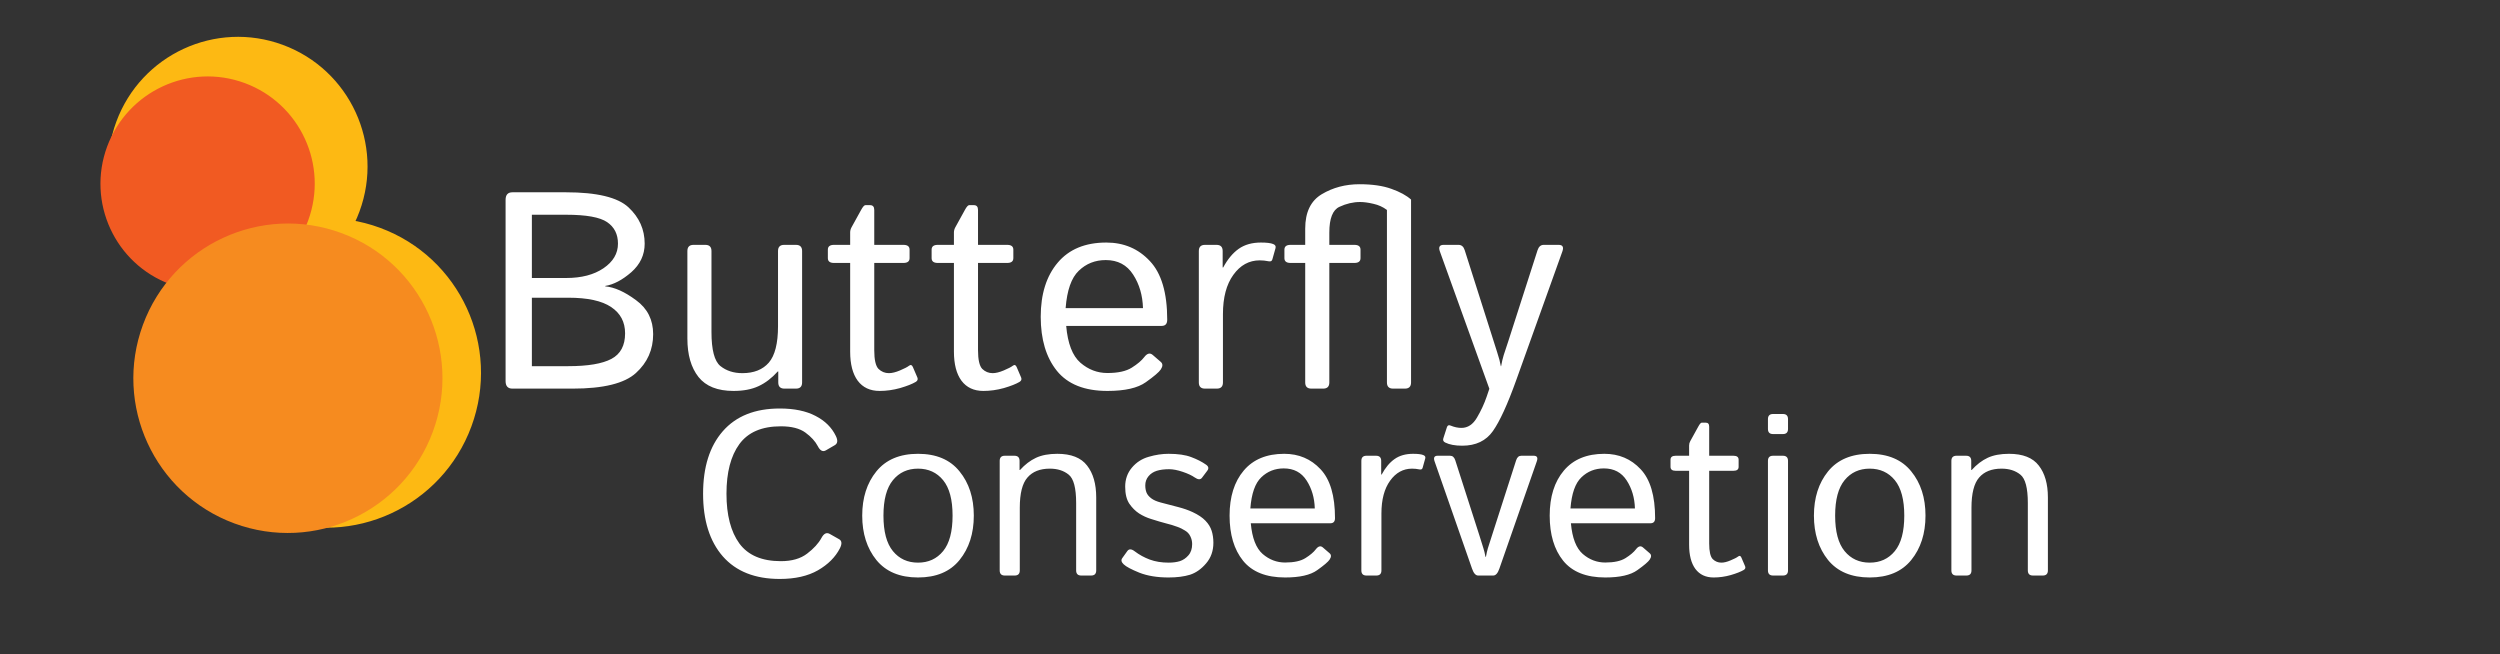 <svg width="107" height="28" viewBox="0 0 107 28" fill="none" xmlns="http://www.w3.org/2000/svg">
<rect x="0" y="0" width="107" height="28" fill="#333333" stroke="none"/>
<path d="M11.68 22.176C15.106 23.44 18.91 21.683 20.176 18.252C21.442 14.82 19.691 11.014 16.265 9.75C12.838 8.486 9.034 10.242 7.768 13.674C6.502 17.105 8.254 20.912 11.68 22.176Z" fill="#FDB913"/>
<path d="M8.259 12.344C11.133 13.404 14.324 11.931 15.386 9.052C16.448 6.174 14.979 2.981 12.104 1.92C9.23 0.86 6.039 2.333 4.977 5.212C3.915 8.09 5.384 11.283 8.259 12.344Z" fill="#FDB913"/>
<path d="M7.296 12.169C9.671 13.046 12.308 11.828 13.186 9.449C14.063 7.07 12.849 4.432 10.474 3.555C8.099 2.679 5.462 3.897 4.584 6.276C3.707 8.654 4.921 11.293 7.296 12.169Z" fill="#F15A22"/>
<path d="M10.03 22.402C13.457 23.666 17.26 21.909 18.526 18.478C19.792 15.047 18.041 11.24 14.615 9.976C11.188 8.712 7.384 10.469 6.118 13.9C4.853 17.331 6.604 21.138 10.03 22.402Z" fill="#F68B1F"/>
<path d="M21.932 16.633C21.736 16.633 21.639 16.525 21.639 16.311V8.553C21.639 8.338 21.736 8.23 21.932 8.23H24.217C25.545 8.23 26.439 8.445 26.9 8.875C27.361 9.305 27.592 9.822 27.592 10.428C27.592 10.908 27.4 11.316 27.018 11.652C26.635 11.984 26.264 12.18 25.904 12.238V12.256C26.299 12.291 26.738 12.488 27.223 12.848C27.711 13.203 27.955 13.688 27.955 14.301C27.955 14.965 27.709 15.52 27.217 15.965C26.729 16.41 25.826 16.633 24.51 16.633H21.932ZM22.764 15.672H24.322C25.162 15.672 25.777 15.568 26.168 15.361C26.559 15.154 26.754 14.789 26.754 14.266C26.754 13.781 26.555 13.406 26.156 13.141C25.762 12.875 25.15 12.742 24.322 12.742H22.764V15.672ZM22.764 11.898H24.234C24.887 11.898 25.418 11.76 25.828 11.482C26.242 11.201 26.449 10.85 26.449 10.428C26.449 10.025 26.295 9.719 25.986 9.508C25.678 9.297 25.094 9.191 24.234 9.191H22.764V11.898ZM29.42 14.488V10.744C29.42 10.568 29.508 10.48 29.684 10.48H30.188C30.363 10.48 30.451 10.568 30.451 10.744V14.207C30.451 14.973 30.578 15.459 30.832 15.666C31.086 15.869 31.4 15.971 31.775 15.971C32.268 15.971 32.645 15.82 32.906 15.52C33.168 15.215 33.299 14.695 33.299 13.961V10.744C33.299 10.568 33.387 10.48 33.562 10.48H34.066C34.242 10.48 34.33 10.568 34.33 10.744V16.369C34.33 16.545 34.242 16.633 34.066 16.633H33.574C33.398 16.633 33.31 16.545 33.31 16.369V15.9H33.287C33.033 16.182 32.76 16.391 32.467 16.527C32.174 16.664 31.816 16.732 31.395 16.732C30.711 16.732 30.211 16.533 29.895 16.135C29.578 15.732 29.42 15.184 29.42 14.488ZM35.695 11.254C35.52 11.254 35.432 11.185 35.432 11.049V10.685C35.432 10.549 35.52 10.48 35.695 10.48H36.387V9.953C36.387 9.875 36.406 9.801 36.445 9.73L36.855 8.986C36.93 8.85 36.99 8.781 37.037 8.781H37.242C37.359 8.781 37.418 8.85 37.418 8.986V10.48H38.666C38.842 10.48 38.93 10.549 38.93 10.685V11.049C38.93 11.185 38.842 11.254 38.666 11.254H37.418V14.986C37.418 15.396 37.478 15.664 37.6 15.789C37.725 15.91 37.873 15.971 38.045 15.971C38.178 15.971 38.336 15.932 38.52 15.854C38.707 15.775 38.836 15.709 38.906 15.654C38.977 15.6 39.031 15.617 39.07 15.707L39.264 16.158C39.295 16.236 39.272 16.299 39.193 16.346C39.041 16.436 38.818 16.523 38.525 16.609C38.232 16.691 37.94 16.732 37.647 16.732C37.24 16.732 36.928 16.586 36.709 16.293C36.494 16 36.387 15.586 36.387 15.051V11.254H35.695ZM40.137 11.254C39.961 11.254 39.873 11.185 39.873 11.049V10.685C39.873 10.549 39.961 10.48 40.137 10.48H40.828V9.953C40.828 9.875 40.848 9.801 40.887 9.73L41.297 8.986C41.371 8.85 41.432 8.781 41.478 8.781H41.684C41.801 8.781 41.859 8.85 41.859 8.986V10.48H43.107C43.283 10.48 43.371 10.549 43.371 10.685V11.049C43.371 11.185 43.283 11.254 43.107 11.254H41.859V14.986C41.859 15.396 41.92 15.664 42.041 15.789C42.166 15.91 42.315 15.971 42.486 15.971C42.619 15.971 42.777 15.932 42.961 15.854C43.148 15.775 43.277 15.709 43.348 15.654C43.418 15.6 43.473 15.617 43.512 15.707L43.705 16.158C43.736 16.236 43.713 16.299 43.635 16.346C43.482 16.436 43.26 16.523 42.967 16.609C42.674 16.691 42.381 16.732 42.088 16.732C41.682 16.732 41.369 16.586 41.15 16.293C40.935 16 40.828 15.586 40.828 15.051V11.254H40.137ZM44.543 13.557C44.543 12.588 44.785 11.816 45.27 11.242C45.754 10.668 46.447 10.381 47.35 10.381C48.1 10.381 48.721 10.645 49.213 11.172C49.709 11.695 49.957 12.533 49.957 13.685C49.957 13.861 49.877 13.949 49.717 13.949H45.633C45.699 14.703 45.902 15.229 46.242 15.525C46.582 15.818 46.967 15.965 47.397 15.965C47.85 15.965 48.197 15.889 48.44 15.736C48.682 15.584 48.859 15.434 48.973 15.285C49.098 15.121 49.219 15.09 49.336 15.191L49.682 15.49C49.772 15.568 49.772 15.676 49.682 15.812C49.607 15.926 49.395 16.107 49.043 16.357C48.695 16.607 48.147 16.732 47.397 16.732C46.42 16.732 45.699 16.445 45.234 15.871C44.773 15.297 44.543 14.525 44.543 13.557ZM45.609 13.188H48.92C48.904 12.641 48.764 12.162 48.498 11.752C48.232 11.338 47.842 11.131 47.326 11.131C46.873 11.131 46.488 11.283 46.172 11.588C45.855 11.889 45.668 12.422 45.609 13.188ZM51.574 16.633C51.398 16.633 51.31 16.545 51.31 16.369V10.744C51.31 10.568 51.398 10.48 51.574 10.48H52.066C52.242 10.48 52.33 10.568 52.33 10.744V11.447H52.353C52.541 11.096 52.762 10.83 53.016 10.65C53.27 10.471 53.586 10.381 53.965 10.381C54.215 10.381 54.391 10.402 54.492 10.445C54.582 10.48 54.615 10.539 54.592 10.621L54.457 11.102C54.438 11.172 54.387 11.199 54.305 11.184C54.168 11.156 54.039 11.143 53.918 11.143C53.461 11.143 53.084 11.35 52.787 11.764C52.49 12.174 52.342 12.734 52.342 13.445V16.369C52.342 16.545 52.254 16.633 52.078 16.633H51.574ZM55.236 11.254C55.06 11.254 54.973 11.185 54.973 11.049V10.685C54.973 10.549 55.06 10.48 55.236 10.48H55.863V9.783C55.863 9.084 56.1 8.594 56.572 8.312C57.049 8.027 57.586 7.885 58.184 7.885C58.734 7.885 59.191 7.951 59.555 8.084C59.918 8.213 60.197 8.365 60.393 8.541V16.369C60.393 16.545 60.305 16.633 60.129 16.633H59.625C59.449 16.633 59.361 16.545 59.361 16.369V8.986C59.19 8.857 58.996 8.77 58.781 8.723C58.566 8.672 58.377 8.646 58.213 8.646C57.916 8.646 57.621 8.715 57.328 8.852C57.039 8.984 56.895 9.352 56.895 9.953V10.48H57.967C58.143 10.48 58.23 10.549 58.23 10.685V11.049C58.23 11.185 58.143 11.254 57.967 11.254H56.895V16.369C56.895 16.545 56.807 16.633 56.631 16.633H56.127C55.951 16.633 55.863 16.545 55.863 16.369V11.254H55.236ZM61.629 10.768C61.559 10.576 61.611 10.48 61.787 10.48H62.426C62.555 10.48 62.643 10.557 62.69 10.709L63.92 14.576C63.955 14.682 64.008 14.848 64.078 15.074C64.152 15.297 64.205 15.496 64.236 15.672H64.248C64.279 15.496 64.316 15.338 64.359 15.197C64.406 15.053 64.475 14.846 64.564 14.576L65.807 10.709C65.857 10.557 65.945 10.48 66.07 10.48H66.709C66.885 10.48 66.938 10.576 66.867 10.768L64.893 16.275C64.522 17.311 64.189 18.035 63.897 18.449C63.603 18.867 63.166 19.076 62.584 19.076C62.279 19.076 62.037 19.031 61.857 18.941C61.775 18.902 61.748 18.842 61.775 18.76L61.928 18.285C61.955 18.203 62.008 18.18 62.086 18.215C62.246 18.281 62.4 18.314 62.549 18.314C62.822 18.314 63.045 18.166 63.217 17.869C63.389 17.576 63.525 17.281 63.627 16.984L63.744 16.639L61.629 10.768Z" fill="white"/>
<path d="M30.092 21.132C30.092 19.992 30.373 19.101 30.936 18.456C31.503 17.808 32.315 17.484 33.373 17.484C33.992 17.484 34.503 17.59 34.906 17.802C35.31 18.01 35.6 18.297 35.775 18.661C35.867 18.85 35.852 18.98 35.731 19.052L35.346 19.276C35.215 19.351 35.1 19.289 34.999 19.091C34.892 18.886 34.716 18.694 34.472 18.515C34.227 18.336 33.878 18.246 33.422 18.246C32.608 18.246 32.016 18.5 31.645 19.008C31.277 19.512 31.093 20.22 31.093 21.132C31.093 22.043 31.277 22.753 31.645 23.261C32.016 23.765 32.608 24.018 33.422 24.018C33.891 24.018 34.265 23.91 34.545 23.695C34.828 23.48 35.033 23.256 35.16 23.021C35.261 22.833 35.378 22.776 35.512 22.851L35.917 23.08C36.034 23.148 36.044 23.279 35.946 23.471C35.754 23.845 35.442 24.158 35.009 24.408C34.576 24.656 34.031 24.779 33.373 24.779C32.315 24.779 31.503 24.457 30.936 23.812C30.373 23.165 30.092 22.271 30.092 21.132ZM36.903 22.069C36.903 21.304 37.105 20.673 37.509 20.175C37.916 19.674 38.51 19.423 39.291 19.423C40.072 19.423 40.665 19.674 41.068 20.175C41.475 20.673 41.679 21.304 41.679 22.069C41.679 22.834 41.475 23.467 41.068 23.969C40.665 24.467 40.072 24.716 39.291 24.716C38.51 24.716 37.916 24.467 37.509 23.969C37.105 23.467 36.903 22.834 36.903 22.069ZM37.812 22.069C37.812 22.753 37.947 23.259 38.217 23.588C38.487 23.917 38.845 24.081 39.291 24.081C39.737 24.081 40.095 23.917 40.365 23.588C40.635 23.259 40.77 22.753 40.77 22.069C40.77 21.386 40.635 20.88 40.365 20.551C40.095 20.222 39.737 20.058 39.291 20.058C38.845 20.058 38.487 20.222 38.217 20.551C37.947 20.88 37.812 21.386 37.812 22.069ZM43.007 24.633C42.86 24.633 42.787 24.56 42.787 24.413V19.726C42.787 19.579 42.86 19.506 43.007 19.506H43.417C43.563 19.506 43.637 19.579 43.637 19.726V20.116H43.656C43.868 19.882 44.096 19.708 44.34 19.594C44.584 19.48 44.888 19.423 45.253 19.423C45.845 19.423 46.27 19.59 46.527 19.926C46.788 20.258 46.918 20.713 46.918 21.293V24.413C46.918 24.56 46.845 24.633 46.698 24.633H46.278C46.132 24.633 46.059 24.56 46.059 24.413V21.527C46.059 20.889 45.953 20.486 45.741 20.316C45.53 20.144 45.261 20.058 44.935 20.058C44.512 20.058 44.192 20.185 43.974 20.439C43.755 20.689 43.647 21.12 43.647 21.732V24.413C43.647 24.56 43.573 24.633 43.427 24.633H43.007ZM48.095 24.154C47.994 24.06 47.973 23.972 48.031 23.891L48.251 23.583C48.323 23.485 48.428 23.49 48.568 23.598C48.76 23.744 48.974 23.861 49.208 23.949C49.446 24.037 49.716 24.081 50.019 24.081C50.198 24.081 50.357 24.06 50.497 24.018C50.637 23.972 50.759 23.889 50.863 23.769C50.971 23.648 51.024 23.487 51.024 23.285C51.024 23.168 50.998 23.057 50.946 22.953C50.898 22.849 50.819 22.766 50.712 22.704C50.608 22.639 50.505 22.588 50.404 22.553C50.238 22.491 50.072 22.44 49.906 22.401C49.743 22.359 49.529 22.296 49.262 22.211C49.083 22.156 48.913 22.078 48.754 21.977C48.594 21.872 48.454 21.732 48.334 21.557C48.217 21.381 48.158 21.138 48.158 20.829C48.158 20.513 48.254 20.241 48.446 20.014C48.638 19.786 48.879 19.631 49.169 19.55C49.459 19.465 49.74 19.423 50.014 19.423C50.417 19.423 50.741 19.47 50.985 19.564C51.233 19.656 51.446 19.765 51.625 19.892C51.729 19.966 51.744 20.053 51.669 20.15L51.449 20.443C51.381 20.538 51.275 20.535 51.132 20.434C51.011 20.349 50.84 20.269 50.619 20.194C50.398 20.119 50.204 20.082 50.038 20.082C49.833 20.082 49.657 20.105 49.511 20.15C49.364 20.196 49.245 20.274 49.154 20.385C49.063 20.495 49.018 20.626 49.018 20.775C49.018 20.889 49.035 20.992 49.071 21.083C49.107 21.171 49.174 21.252 49.272 21.327C49.369 21.402 49.506 21.462 49.682 21.508C49.955 21.579 50.204 21.645 50.429 21.703C50.657 21.762 50.862 21.833 51.044 21.918C51.282 22.029 51.464 22.151 51.591 22.284C51.721 22.418 51.81 22.562 51.859 22.719C51.908 22.872 51.933 23.043 51.933 23.231C51.933 23.58 51.828 23.874 51.62 24.115C51.415 24.356 51.185 24.517 50.932 24.599C50.678 24.677 50.372 24.716 50.014 24.716C49.529 24.716 49.112 24.648 48.764 24.511C48.419 24.371 48.196 24.252 48.095 24.154ZM52.626 22.069C52.626 21.262 52.828 20.619 53.231 20.141C53.635 19.662 54.213 19.423 54.965 19.423C55.59 19.423 56.107 19.643 56.518 20.082C56.931 20.518 57.138 21.216 57.138 22.177C57.138 22.323 57.071 22.396 56.938 22.396H53.534C53.59 23.025 53.759 23.463 54.042 23.71C54.325 23.954 54.646 24.076 55.004 24.076C55.382 24.076 55.671 24.013 55.873 23.886C56.075 23.759 56.223 23.634 56.317 23.51C56.422 23.373 56.523 23.347 56.62 23.432L56.908 23.681C56.983 23.746 56.983 23.835 56.908 23.949C56.846 24.044 56.669 24.195 56.376 24.403C56.086 24.612 55.629 24.716 55.004 24.716C54.19 24.716 53.59 24.477 53.202 23.998C52.818 23.52 52.626 22.877 52.626 22.069ZM53.515 21.762H56.273C56.26 21.306 56.143 20.907 55.922 20.565C55.7 20.22 55.375 20.048 54.945 20.048C54.568 20.048 54.247 20.175 53.983 20.429C53.72 20.679 53.563 21.124 53.515 21.762ZM58.485 24.633C58.339 24.633 58.266 24.56 58.266 24.413V19.726C58.266 19.579 58.339 19.506 58.485 19.506H58.895C59.042 19.506 59.115 19.579 59.115 19.726V20.311H59.135C59.291 20.019 59.475 19.797 59.687 19.648C59.898 19.498 60.162 19.423 60.477 19.423C60.686 19.423 60.832 19.441 60.917 19.477C60.992 19.506 61.02 19.555 61 19.623L60.888 20.023C60.871 20.082 60.829 20.105 60.761 20.092C60.647 20.069 60.539 20.058 60.438 20.058C60.058 20.058 59.743 20.23 59.496 20.575C59.249 20.917 59.125 21.384 59.125 21.977V24.413C59.125 24.56 59.052 24.633 58.905 24.633H58.485ZM61.4 19.745C61.345 19.586 61.389 19.506 61.532 19.506H62.065C62.169 19.506 62.242 19.569 62.284 19.696L63.319 22.919C63.404 23.183 63.461 23.365 63.49 23.466C63.523 23.564 63.552 23.686 63.578 23.832H63.598C63.624 23.686 63.651 23.564 63.681 23.466C63.713 23.365 63.772 23.183 63.856 22.919L64.892 19.696C64.934 19.569 65.007 19.506 65.111 19.506H65.644C65.787 19.506 65.831 19.586 65.775 19.745L64.174 24.335C64.106 24.534 64.018 24.633 63.91 24.633H63.266C63.158 24.633 63.07 24.534 63.002 24.335L61.4 19.745ZM66.327 22.069C66.327 21.262 66.529 20.619 66.933 20.141C67.336 19.662 67.914 19.423 68.666 19.423C69.291 19.423 69.809 19.643 70.219 20.082C70.632 20.518 70.839 21.216 70.839 22.177C70.839 22.323 70.772 22.396 70.639 22.396H67.235C67.291 23.025 67.46 23.463 67.743 23.71C68.026 23.954 68.347 24.076 68.705 24.076C69.083 24.076 69.372 24.013 69.574 23.886C69.776 23.759 69.924 23.634 70.019 23.51C70.123 23.373 70.224 23.347 70.321 23.432L70.609 23.681C70.684 23.746 70.684 23.835 70.609 23.949C70.547 24.044 70.37 24.195 70.077 24.403C69.787 24.612 69.33 24.716 68.705 24.716C67.891 24.716 67.291 24.477 66.903 23.998C66.519 23.52 66.327 22.877 66.327 22.069ZM67.216 21.762H69.975C69.962 21.306 69.844 20.907 69.623 20.565C69.402 20.22 69.076 20.048 68.647 20.048C68.269 20.048 67.948 20.175 67.685 20.429C67.421 20.679 67.265 21.124 67.216 21.762ZM71.718 20.15C71.571 20.15 71.498 20.093 71.498 19.98V19.677C71.498 19.563 71.571 19.506 71.718 19.506H72.294V19.066C72.294 19.001 72.31 18.939 72.343 18.881L72.685 18.261C72.746 18.147 72.797 18.09 72.836 18.09H73.007C73.105 18.09 73.153 18.147 73.153 18.261V19.506H74.193C74.34 19.506 74.413 19.563 74.413 19.677V19.98C74.413 20.093 74.34 20.15 74.193 20.15H73.153V23.261C73.153 23.602 73.204 23.826 73.305 23.93C73.409 24.031 73.533 24.081 73.676 24.081C73.787 24.081 73.918 24.049 74.071 23.983C74.228 23.918 74.335 23.863 74.394 23.817C74.452 23.772 74.498 23.787 74.53 23.861L74.691 24.237C74.717 24.302 74.698 24.355 74.633 24.394C74.506 24.468 74.32 24.542 74.076 24.613C73.832 24.682 73.588 24.716 73.344 24.716C73.005 24.716 72.745 24.594 72.562 24.35C72.383 24.105 72.294 23.76 72.294 23.314V20.15H71.718ZM75.888 24.633C75.741 24.633 75.668 24.56 75.668 24.413V19.726C75.668 19.579 75.741 19.506 75.888 19.506H76.308C76.454 19.506 76.527 19.579 76.527 19.726V24.413C76.527 24.56 76.454 24.633 76.308 24.633H75.888ZM75.888 18.578C75.741 18.578 75.668 18.505 75.668 18.358V17.939C75.668 17.792 75.741 17.719 75.888 17.719H76.308C76.454 17.719 76.527 17.792 76.527 17.939V18.358C76.527 18.505 76.454 18.578 76.308 18.578H75.888ZM77.636 22.069C77.636 21.304 77.838 20.673 78.241 20.175C78.648 19.674 79.242 19.423 80.023 19.423C80.805 19.423 81.397 19.674 81.801 20.175C82.208 20.673 82.411 21.304 82.411 22.069C82.411 22.834 82.208 23.467 81.801 23.969C81.397 24.467 80.805 24.716 80.023 24.716C79.242 24.716 78.648 24.467 78.241 23.969C77.838 23.467 77.636 22.834 77.636 22.069ZM78.544 22.069C78.544 22.753 78.679 23.259 78.949 23.588C79.219 23.917 79.578 24.081 80.023 24.081C80.469 24.081 80.828 23.917 81.098 23.588C81.368 23.259 81.503 22.753 81.503 22.069C81.503 21.386 81.368 20.88 81.098 20.551C80.828 20.222 80.469 20.058 80.023 20.058C79.578 20.058 79.219 20.222 78.949 20.551C78.679 20.88 78.544 21.386 78.544 22.069ZM83.739 24.633C83.593 24.633 83.519 24.56 83.519 24.413V19.726C83.519 19.579 83.593 19.506 83.739 19.506H84.149C84.296 19.506 84.369 19.579 84.369 19.726V20.116H84.389C84.6 19.882 84.828 19.708 85.072 19.594C85.316 19.48 85.621 19.423 85.985 19.423C86.578 19.423 87.003 19.59 87.26 19.926C87.52 20.258 87.65 20.713 87.65 21.293V24.413C87.65 24.56 87.577 24.633 87.431 24.633H87.011C86.864 24.633 86.791 24.56 86.791 24.413V21.527C86.791 20.889 86.685 20.486 86.474 20.316C86.262 20.144 85.993 20.058 85.668 20.058C85.245 20.058 84.924 20.185 84.706 20.439C84.488 20.689 84.379 21.12 84.379 21.732V24.413C84.379 24.56 84.306 24.633 84.159 24.633H83.739Z" fill="white"/>
</svg>
